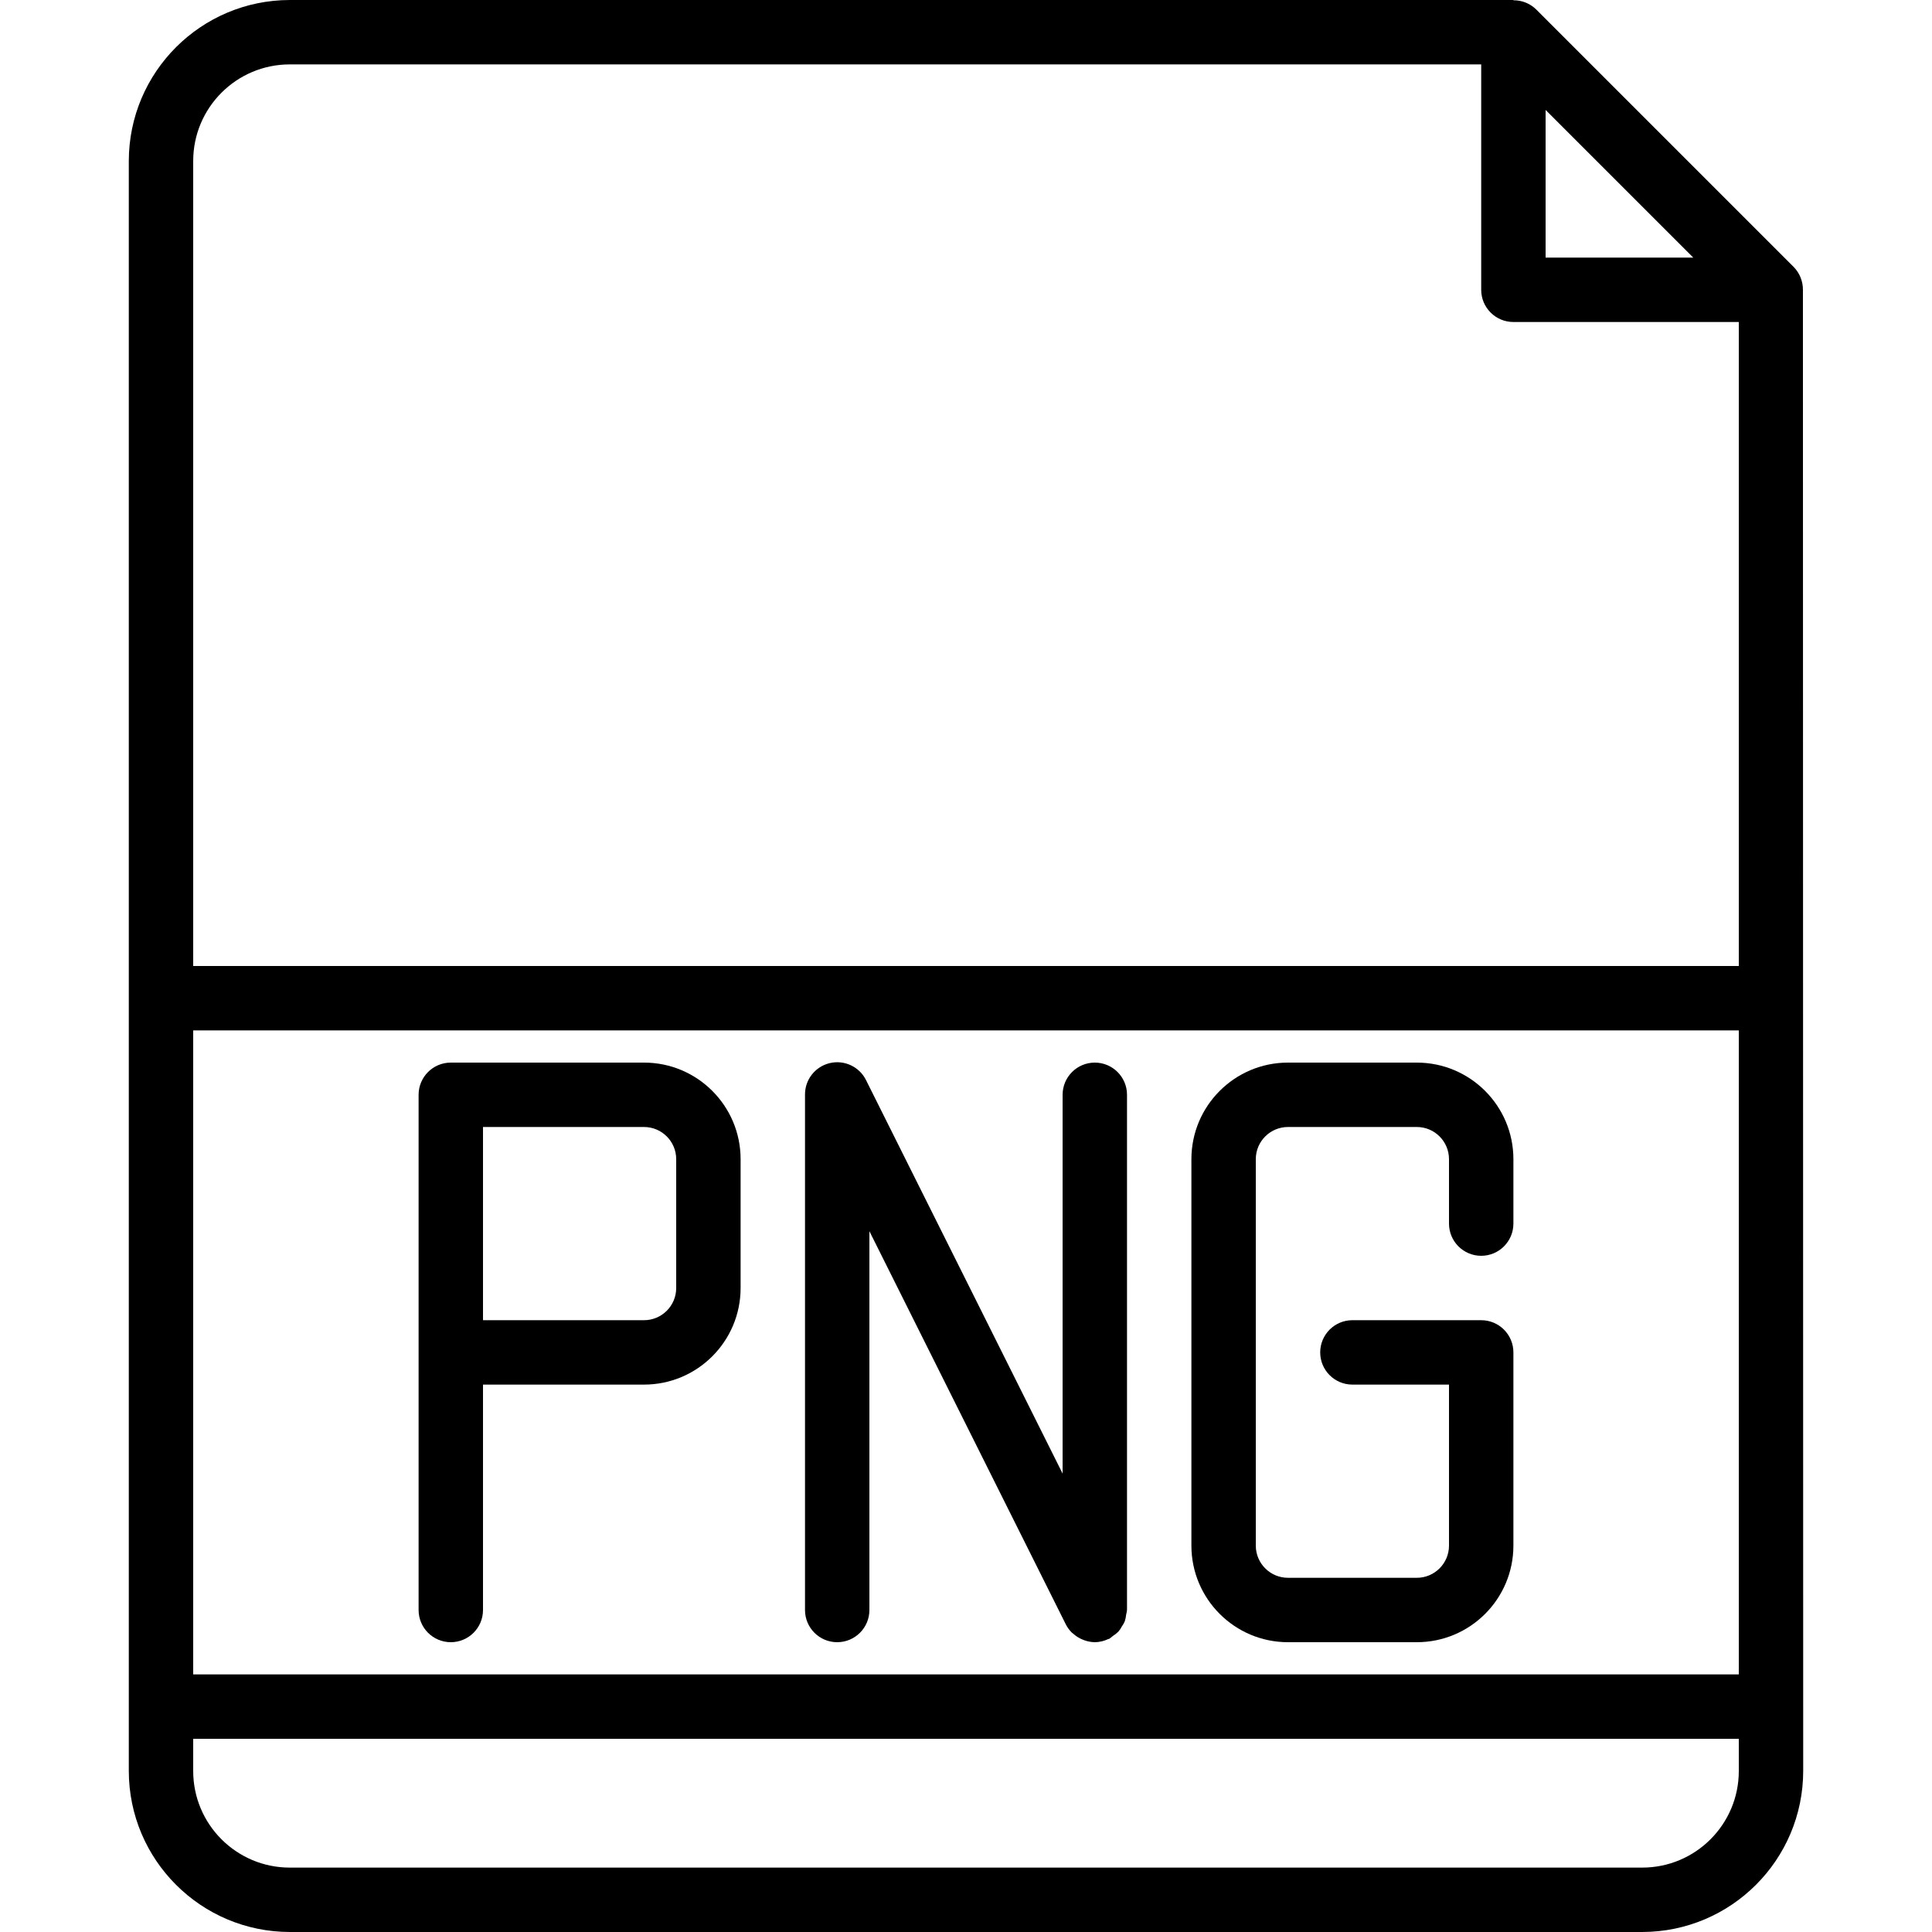 <svg height="600pt" viewBox="-40 0 600 600" width="600pt" xmlns="http://www.w3.org/2000/svg"><path d="m519.914 90c.016-2.637-1.004-5.18-2.844-7.07l-80-80c-1.883-1.852-4.43-2.871-7.07-2.844v-.086h-380c-27.602.035-49.965 22.398-50 50v500c.035 27.602 22.398 49.965 50 50h420c27.602-.035 49.965-22.398 50-50zm-79.914-55.859 45.859 45.859h-45.859zm-390-14.141h370v70c0 5.523 4.477 10 10 10h70v200h-480v-250c0-16.566 13.434-30 30-30zm450 500h-480v-200h480zm-30 60h-420c-16.566 0-30-13.434-30-30v-10h480v10c0 16.566-13.434 30-30 30zm0 0"/><path d="m100 510c5.523 0 10-4.477 10-10v-70h50c16.566 0 30-13.434 30-30v-40c0-16.566-13.434-30-30-30h-60c-5.523 0-10 4.477-10 10v160c0 5.523 4.477 10 10 10zm10-160h50c5.523 0 10 4.477 10 10v40c0 5.523-4.477 10-10 10h-50zm0 0"/><path d="m360 510h40c16.566 0 30-13.434 30-30v-60c0-5.523-4.477-10-10-10h-40c-5.523 0-10 4.477-10 10s4.477 10 10 10h30v50c0 5.523-4.477 10-10 10h-40c-5.523 0-10-4.477-10-10v-120c0-5.523 4.477-10 10-10h40c5.523 0 10 4.477 10 10v20c0 5.523 4.477 10 10 10s10-4.477 10-10v-20c0-16.566-13.434-30-30-30h-40c-16.566 0-30 13.434-30 30v120c0 16.566 13.434 30 30 30zm0 0"/><path d="m220 510c5.523 0 10-4.477 10-10v-117.641l61 122.109c.469.918 1.074 1.758 1.797 2.488.141.145.312.234.465.371.707.645 1.508 1.184 2.367 1.602.289.141.574.258.879.383 1.113.43 2.297.664 3.492.688h.086c1.434-.031 2.84-.371 4.125-1 .09 0 .188 0 .281-.059.398-.273.785-.578 1.148-.898.605-.379 1.16-.816 1.668-1.316.418-.484.777-1.02 1.07-1.586.367-.512.68-1.062.934-1.641.219-.688.359-1.398.43-2.117.121-.453.203-.918.258-1.383v-160c0-5.523-4.477-10-10-10s-10 4.477-10 10v117.641l-61-122.109c-2.043-4.219-6.734-6.449-11.289-5.379-4.562 1.074-7.766 5.164-7.711 9.848v160c0 5.523 4.477 10 10 10zm0 0"/></svg>